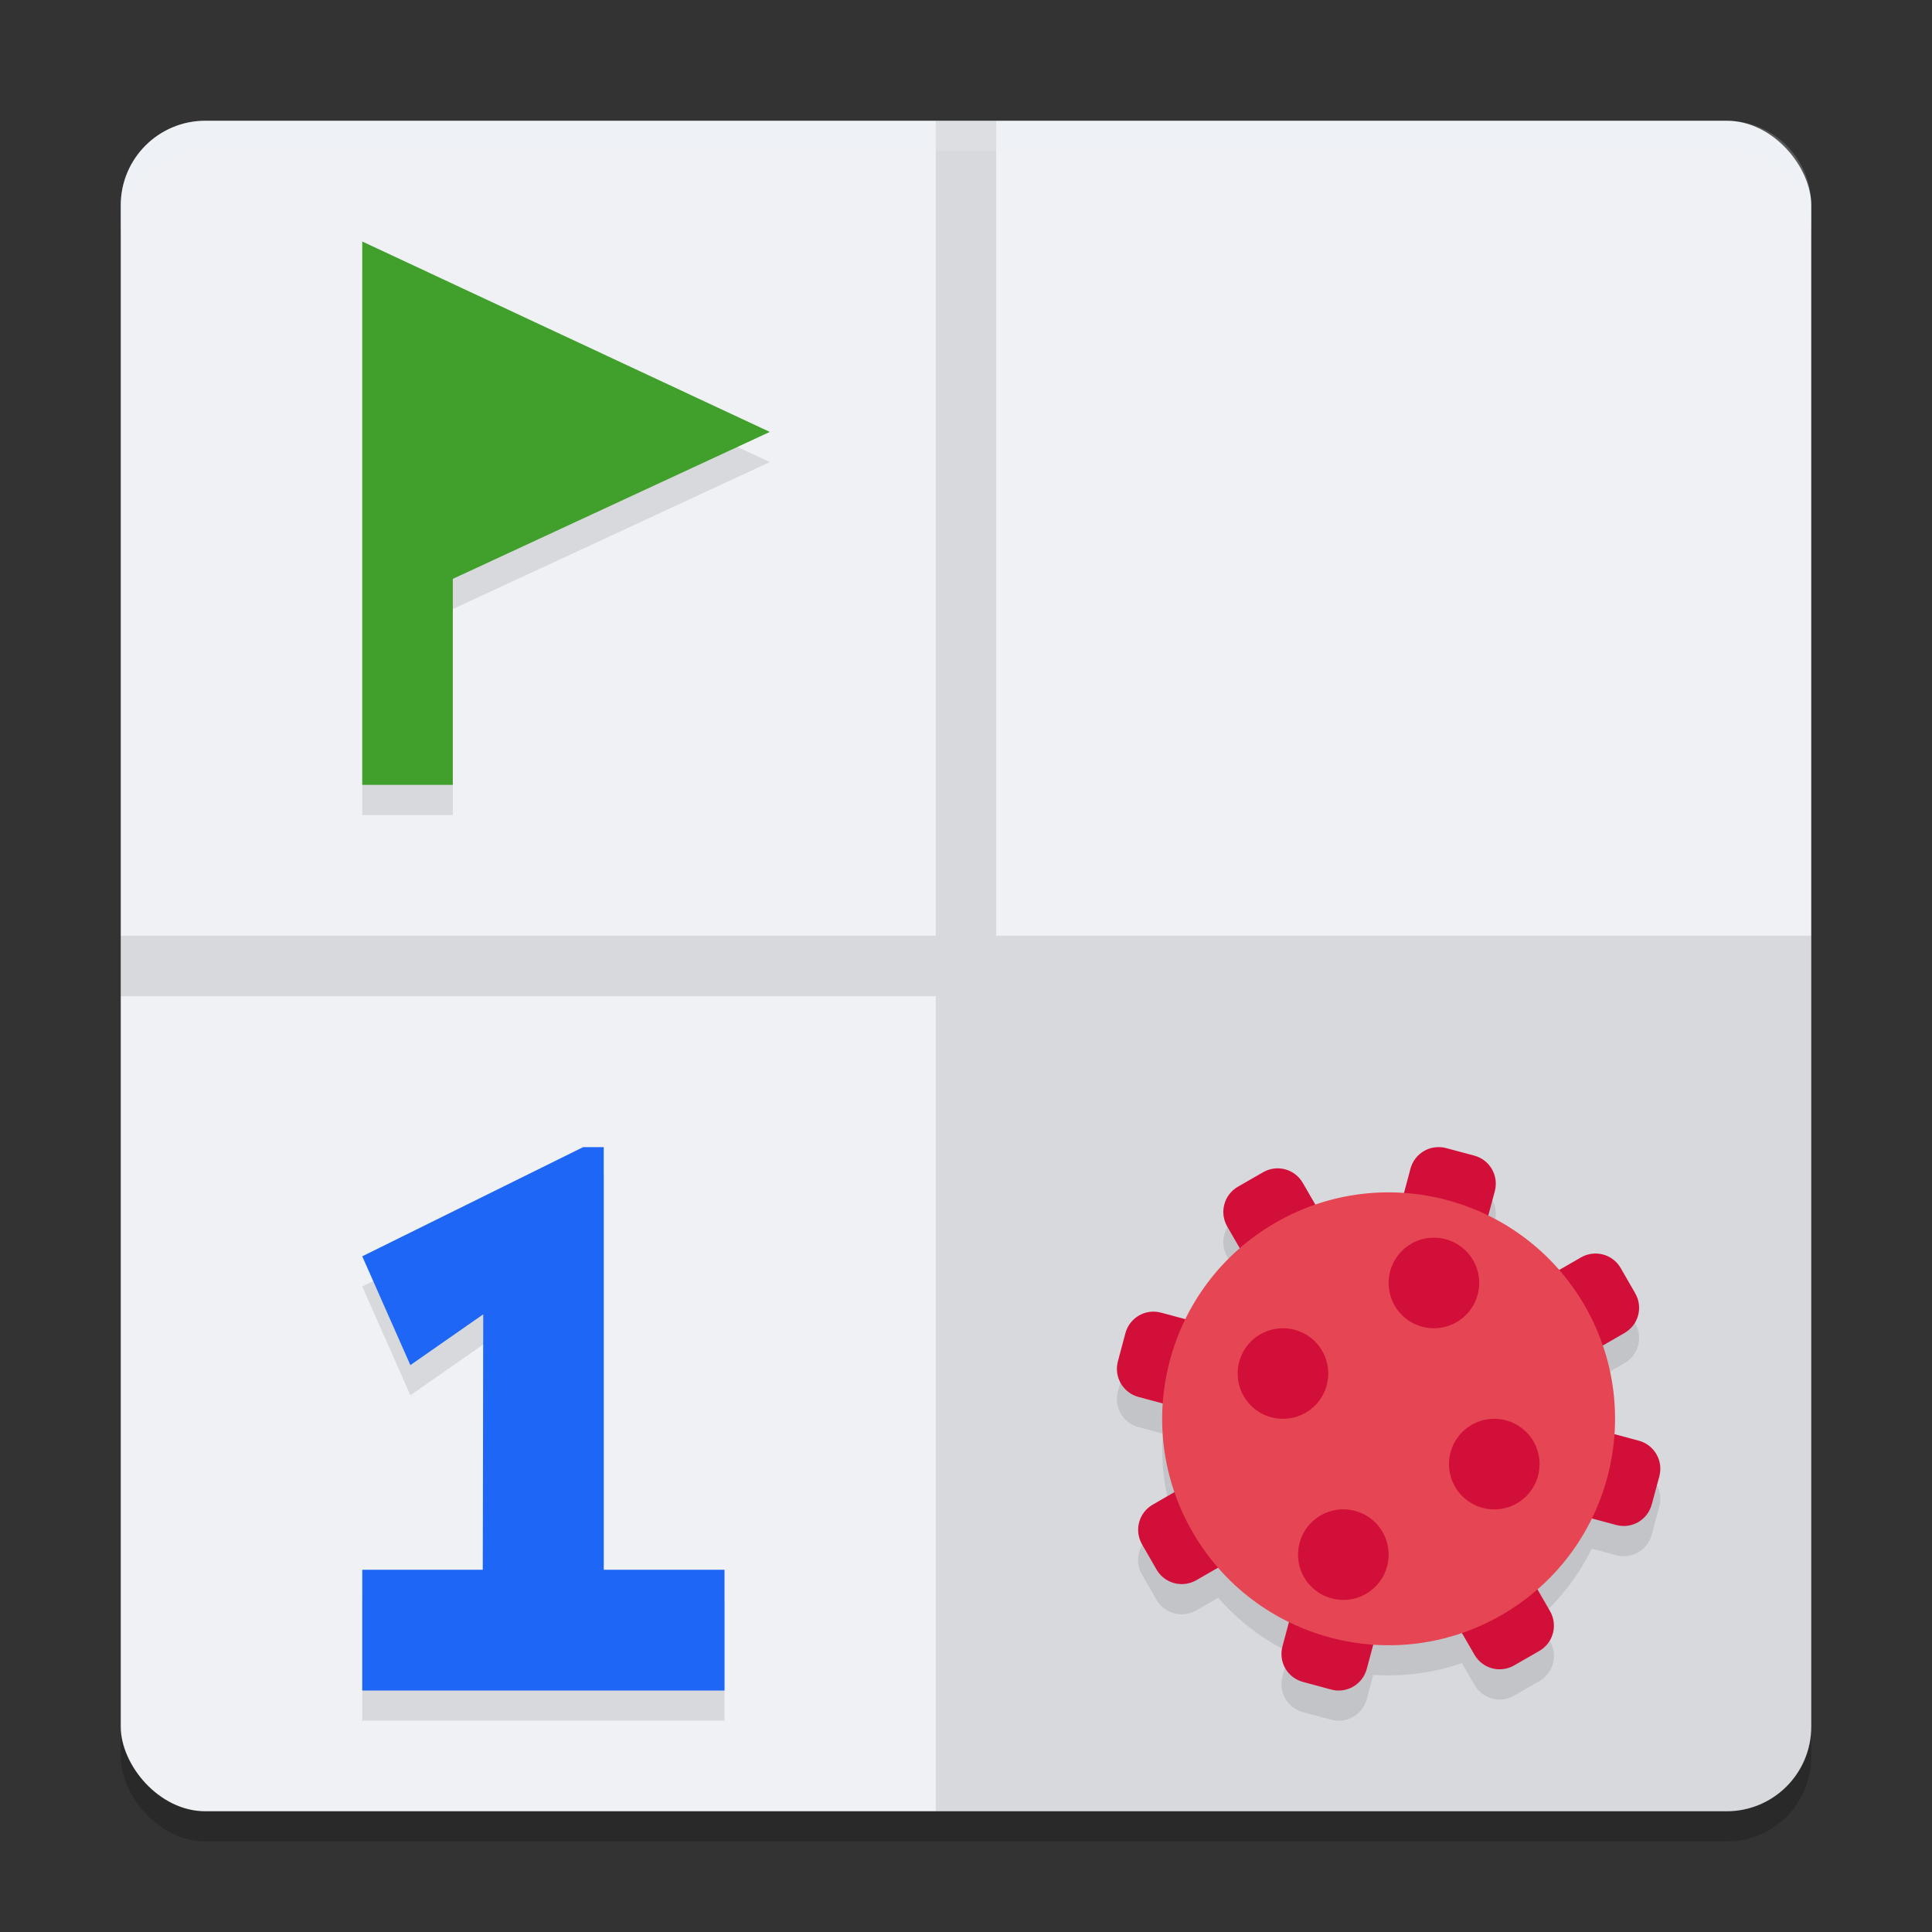 <svg xmlns="http://www.w3.org/2000/svg" width="64" height="64" version="1">
 <rect width="100%" height="100%" fill="#333333" stroke="none"/>
 <rect style="opacity:0.2" width="56" height="56" x="4" y="5" rx="2.8" ry="2.8"/>
 <rect style="fill:#eff1f5" width="56" height="56" x="4" y="4" rx="2.8" ry="2.8"/>
 <path style="opacity:0.1" d="M 31 4 L 31 31 L 4 31 L 4 33 L 31 33 L 31 60 L 57.199 60 C 58.75 60 60 58.75 60 57.199 L 60 31 L 33 31 L 33 4 L 31 4 z"/>
 <path style="opacity:0.1" d="M 12,9 V 27 h 3 V 20.176 L 25.5,15.308 Z M 19.316,39 12,42.617 l 1.594,3.604 2.414,-1.682 -0.016,8.461 H 12 v 4 h 12 v -4 h -4 v -14 z m 28.205,0.01 c -0.372,0.051 -0.693,0.318 -0.797,0.705 l -0.215,0.805 a 7.5,7.5 0 0 0 -2.938,0.385 L 43.156,40.183 c -0.267,-0.462 -0.854,-0.618 -1.316,-0.352 l -0.834,0.48 c -0.462,0.267 -0.618,0.856 -0.352,1.318 l 0.418,0.725 a 7.5,7.5 0 0 0 -1.801,2.346 l -0.809,-0.217 c -0.516,-0.138 -1.042,0.164 -1.18,0.68 l -0.25,0.932 c -0.138,0.516 0.166,1.042 0.682,1.18 l 0.805,0.215 a 7.5,7.5 0 0 0 0.385,2.938 l -0.721,0.416 c -0.462,0.267 -0.618,0.854 -0.352,1.316 l 0.48,0.834 c 0.267,0.462 0.856,0.618 1.318,0.352 l 0.725,-0.418 a 7.5,7.5 0 0 0 2.346,1.801 l -0.217,0.809 c -0.138,0.516 0.164,1.04 0.68,1.178 l 0.932,0.252 c 0.516,0.138 1.043,-0.166 1.182,-0.682 l 0.215,-0.805 a 7.5,7.5 0 0 0 2.936,-0.387 l 0.418,0.723 c 0.267,0.462 0.852,0.618 1.314,0.352 l 0.834,-0.48 c 0.462,-0.267 0.618,-0.856 0.352,-1.318 l -0.418,-0.725 a 7.5,7.5 0 0 0 1.801,-2.346 l 0.809,0.217 c 0.516,0.138 1.04,-0.164 1.178,-0.68 L 54.967,49.904 c 0.138,-0.516 -0.166,-1.043 -0.682,-1.182 L 53.48,48.508 A 7.5,7.5 0 0 0 53.094,45.572 L 53.816,45.154 c 0.462,-0.267 0.618,-0.852 0.352,-1.314 L 53.688,43.006 C 53.421,42.544 52.831,42.387 52.369,42.654 l -0.725,0.418 a 7.5,7.5 0 0 0 -2.346,-1.801 l 0.217,-0.809 c 0.138,-0.516 -0.164,-1.043 -0.68,-1.182 l -0.932,-0.248 c -0.129,-0.035 -0.259,-0.041 -0.383,-0.023 z"/>
 <path style="fill:#40a02b" d="m 12,8 v 18 h 3 V 19.176 L 25.5,14.308 Z"/>
 <path style="fill:#1e66f5" d="M 12,56 H 24 V 52 H 20 V 38 h -0.683 l -7.317,3.617 1.594,3.604 2.414,-1.683 L 15.993,52 H 12 Z" font-weight="800" letter-spacing="0" word-spacing="0"/>
 <path style="fill:#d20f39" d="m 47.521,38.009 c -0.372,0.051 -0.693,0.319 -0.797,0.706 l -1.216,4.541 -2.352,-4.072 c -0.267,-0.462 -0.853,-0.618 -1.315,-0.352 l -0.835,0.48 c -0.462,0.267 -0.618,0.856 -0.352,1.318 l 2.349,4.072 -4.541,-1.219 c -0.516,-0.138 -1.042,0.164 -1.181,0.68 l -0.249,0.932 c -0.138,0.516 0.167,1.042 0.683,1.181 l 4.541,1.216 -4.072,2.352 c -0.462,0.267 -0.618,0.853 -0.352,1.315 l 0.48,0.835 c 0.267,0.462 0.856,0.618 1.318,0.352 l 4.069,-2.349 -1.216,4.541 c -0.138,0.516 0.164,1.039 0.68,1.178 l 0.932,0.252 c 0.516,0.138 1.042,-0.167 1.181,-0.683 l 1.216,-4.541 2.352,4.072 c 0.267,0.462 0.853,0.618 1.315,0.352 l 0.835,-0.48 c 0.462,-0.267 0.618,-0.856 0.352,-1.318 l -2.349,-4.072 4.541,1.219 c 0.516,0.138 1.039,-0.164 1.178,-0.68 l 0.252,-0.932 c 0.138,-0.516 -0.167,-1.042 -0.683,-1.181 l -4.541,-1.216 4.072,-2.352 c 0.462,-0.267 0.618,-0.853 0.352,-1.315 l -0.48,-0.835 c -0.267,-0.462 -0.856,-0.618 -1.318,-0.352 l -4.069,2.349 1.216,-4.541 c 0.138,-0.516 -0.164,-1.042 -0.68,-1.181 l -0.932,-0.249 c -0.129,-0.035 -0.26,-0.041 -0.384,-0.023 z"/>
 <circle style="fill:#e64553" cx="16.337" cy="63.703" r="7.5" transform="rotate(-30)"/>
 <path style="fill:#d20f39" d="m 44,45.5 a 1.5,1.5 0 0 1 -1.5,1.5 1.5,1.5 0 0 1 -1.5,-1.5 1.5,1.5 0 0 1 1.5,-1.5 1.5,1.5 0 0 1 1.5,1.5 z"/>
 <path style="fill:#d20f39" d="m 49,42.5 a 1.5,1.5 0 0 1 -1.5,1.5 1.5,1.5 0 0 1 -1.5,-1.5 1.5,1.5 0 0 1 1.5,-1.5 1.5,1.5 0 0 1 1.5,1.5 z"/>
 <path style="fill:#d20f39" d="m 51,48.5 a 1.5,1.5 0 0 1 -1.5,1.5 1.5,1.5 0 0 1 -1.5,-1.5 1.5,1.5 0 0 1 1.5,-1.5 1.5,1.5 0 0 1 1.5,1.5 z"/>
 <path style="fill:#d20f39" d="m 46,51.499 a 1.5,1.5 0 0 1 -1.5,1.5 1.5,1.5 0 0 1 -1.5,-1.5 1.5,1.5 0 0 1 1.5,-1.5 1.5,1.5 0 0 1 1.5,1.5 z"/>
 <path style="fill:#eff1f5;opacity:0.2" d="M 6.801 4 C 5.25 4 4 5.25 4 6.801 L 4 7.801 C 4 6.25 5.25 5 6.801 5 L 57.199 5 C 58.75 5 60 6.25 60 7.801 L 60 6.801 C 60 5.25 58.75 4 57.199 4 L 6.801 4 z"/>
</svg>
